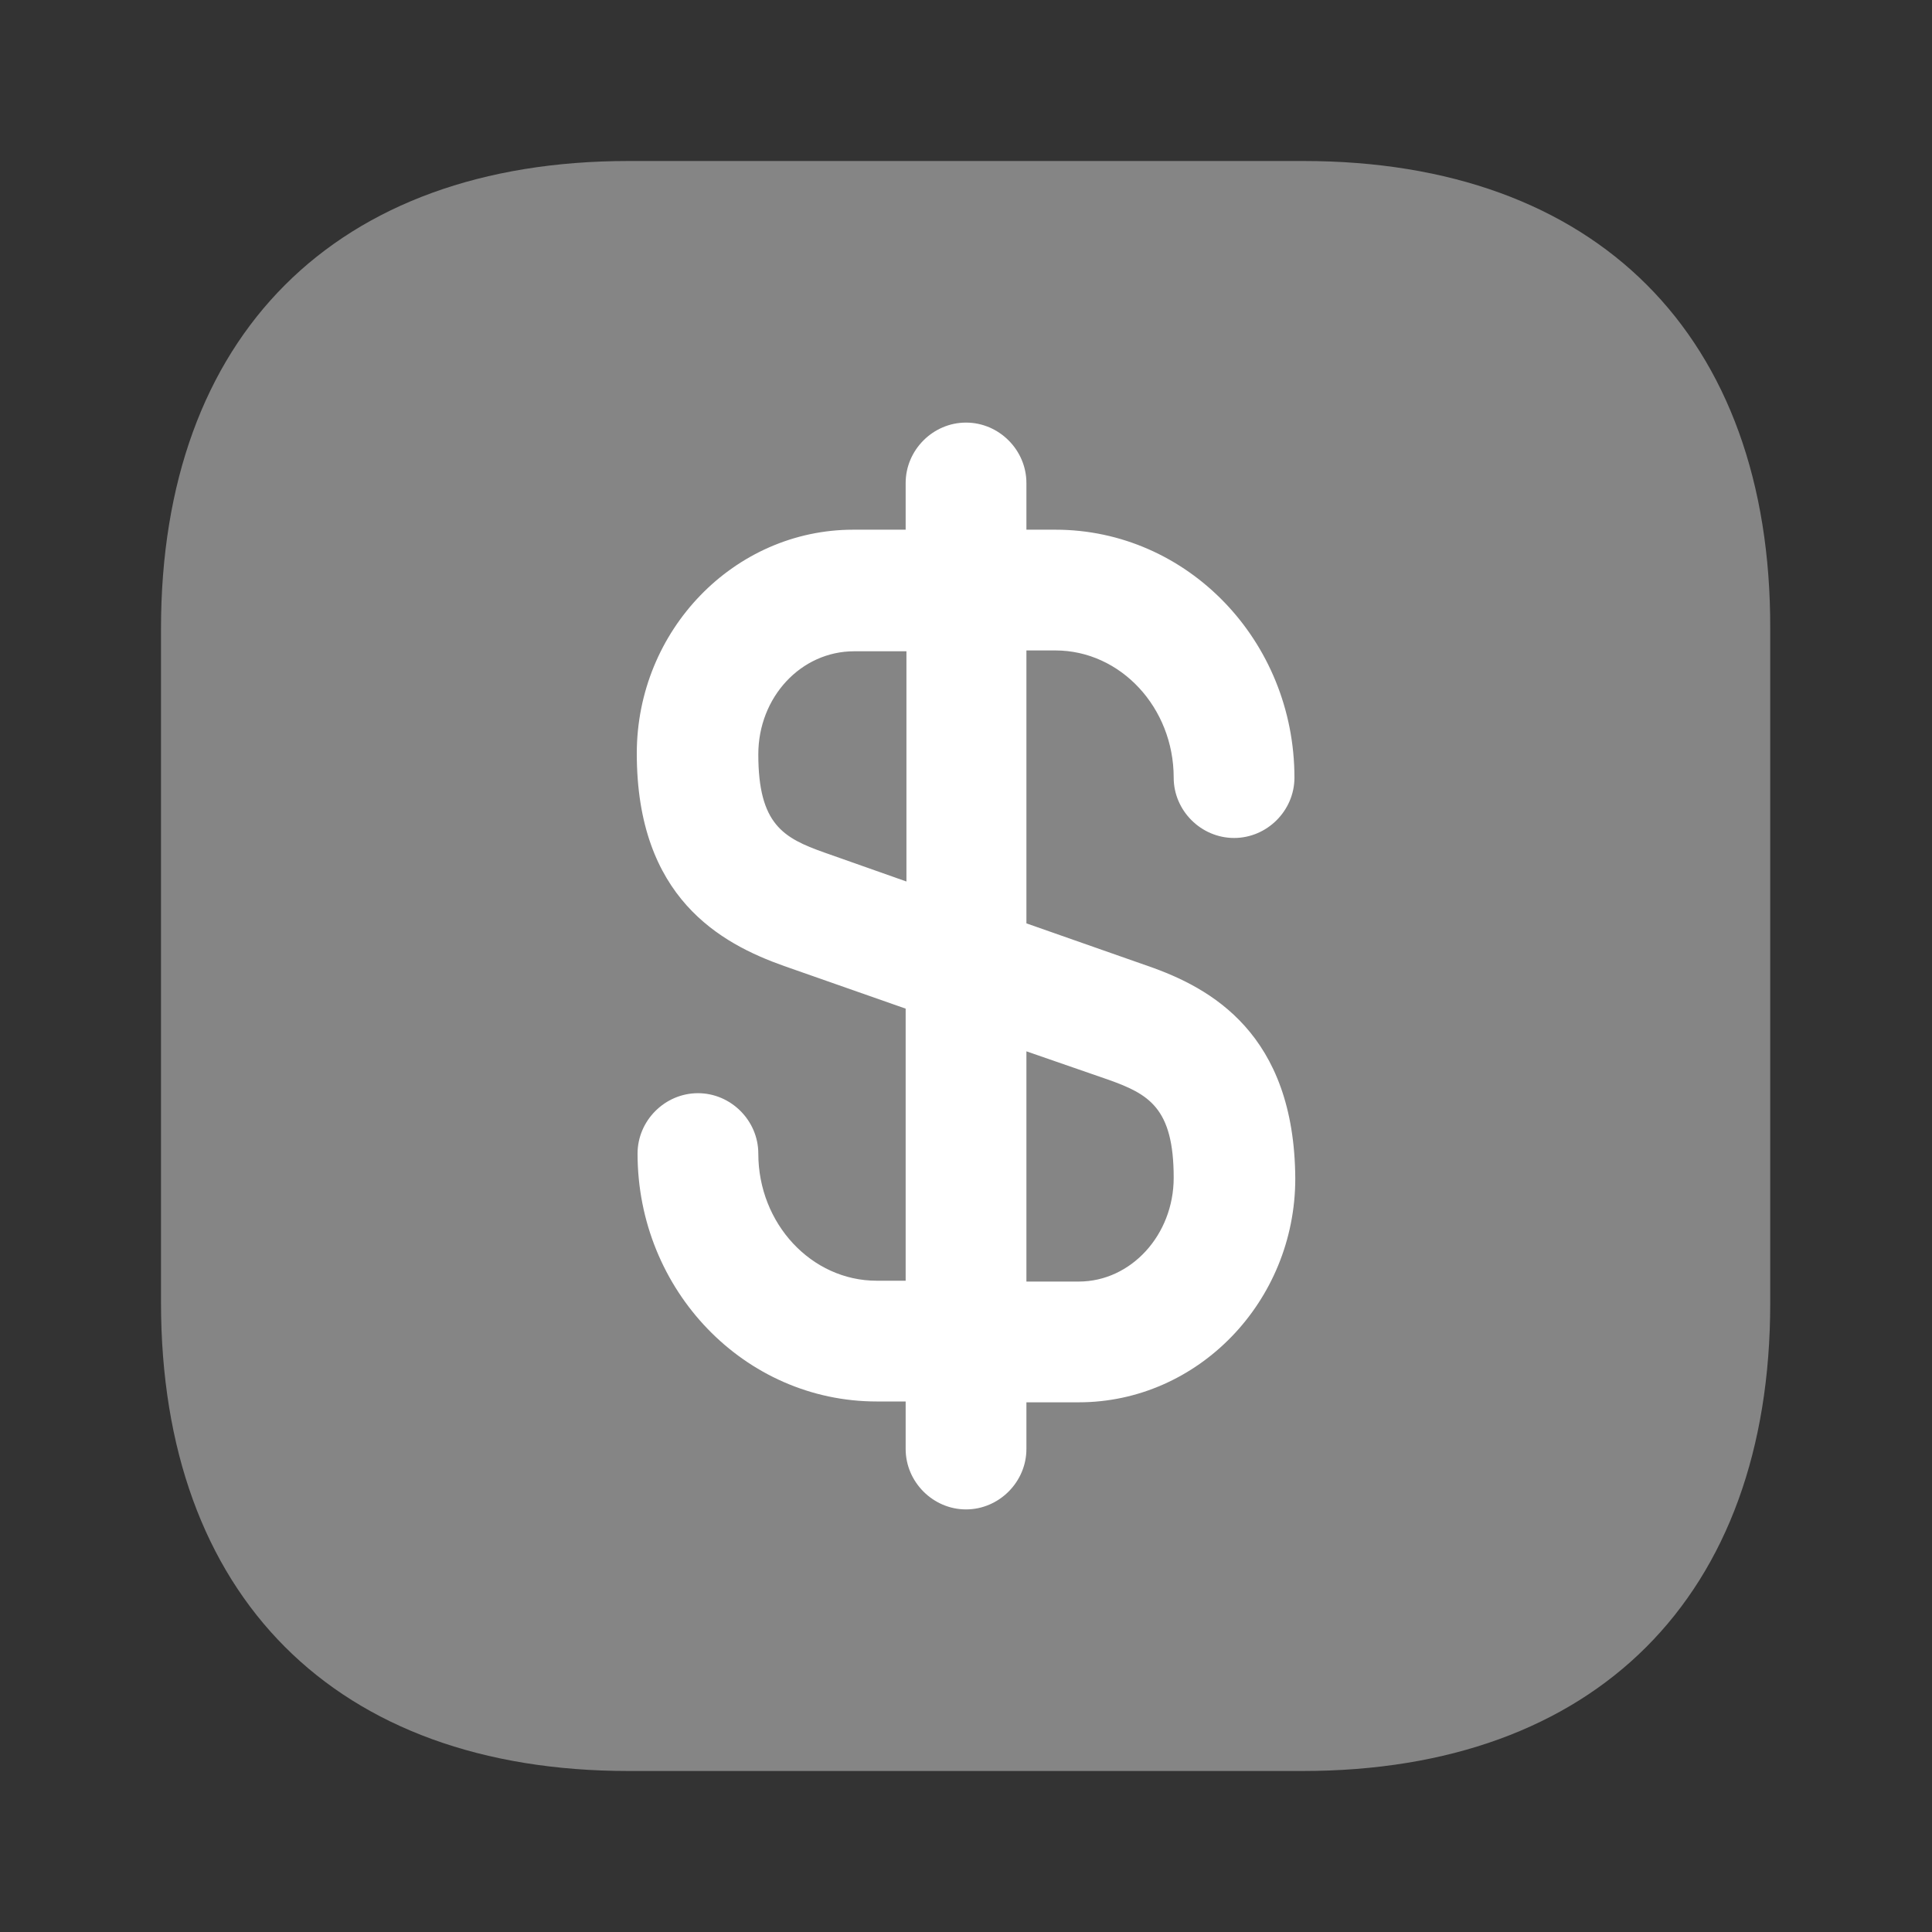<svg width="30" height="30" viewBox="0 0 30 30" fill="none" xmlns="http://www.w3.org/2000/svg">
<rect x="0" y="0" width="30" height="30" fill="#333333" stroke="none"/>
<path opacity="0.4" d="M20.238 2.5H9.762C5.213 2.5 2.5 5.213 2.5 9.762V20.225C2.5 24.788 5.213 27.5 9.762 27.5H20.225C24.775 27.5 27.488 24.788 27.488 20.238V9.762C27.5 5.213 24.788 2.5 20.238 2.5Z" fill="white"/>
<path d="M17.825 15L15.938 14.338V10.1H16.388C17.4 10.1 18.225 10.988 18.225 12.075C18.225 12.588 18.65 13.012 19.163 13.012C19.675 13.012 20.1 12.588 20.1 12.075C20.1 9.95 18.438 8.225 16.388 8.225H15.938V7.5C15.938 6.987 15.513 6.562 15 6.562C14.488 6.562 14.063 6.987 14.063 7.5V8.225H13.25C11.4 8.225 9.888 9.787 9.888 11.7C9.888 13.938 11.188 14.65 12.175 15L14.063 15.662V19.887H13.613C12.6 19.887 11.775 19 11.775 17.913C11.775 17.4 11.35 16.975 10.838 16.975C10.325 16.975 9.9 17.4 9.9 17.913C9.9 20.038 11.563 21.762 13.613 21.762H14.063V22.5C14.063 23.012 14.488 23.438 15 23.438C15.513 23.438 15.938 23.012 15.938 22.5V21.775H16.75C18.6 21.775 20.113 20.212 20.113 18.3C20.1 16.05 18.8 15.338 17.825 15ZM12.8 13.238C12.163 13.012 11.775 12.8 11.775 11.713C11.775 10.825 12.438 10.113 13.263 10.113H14.075V13.688L12.8 13.238ZM16.75 19.9H15.938V16.325L17.2 16.762C17.838 16.988 18.225 17.2 18.225 18.288C18.225 19.175 17.563 19.9 16.75 19.9Z" fill="white"/>
</svg>
